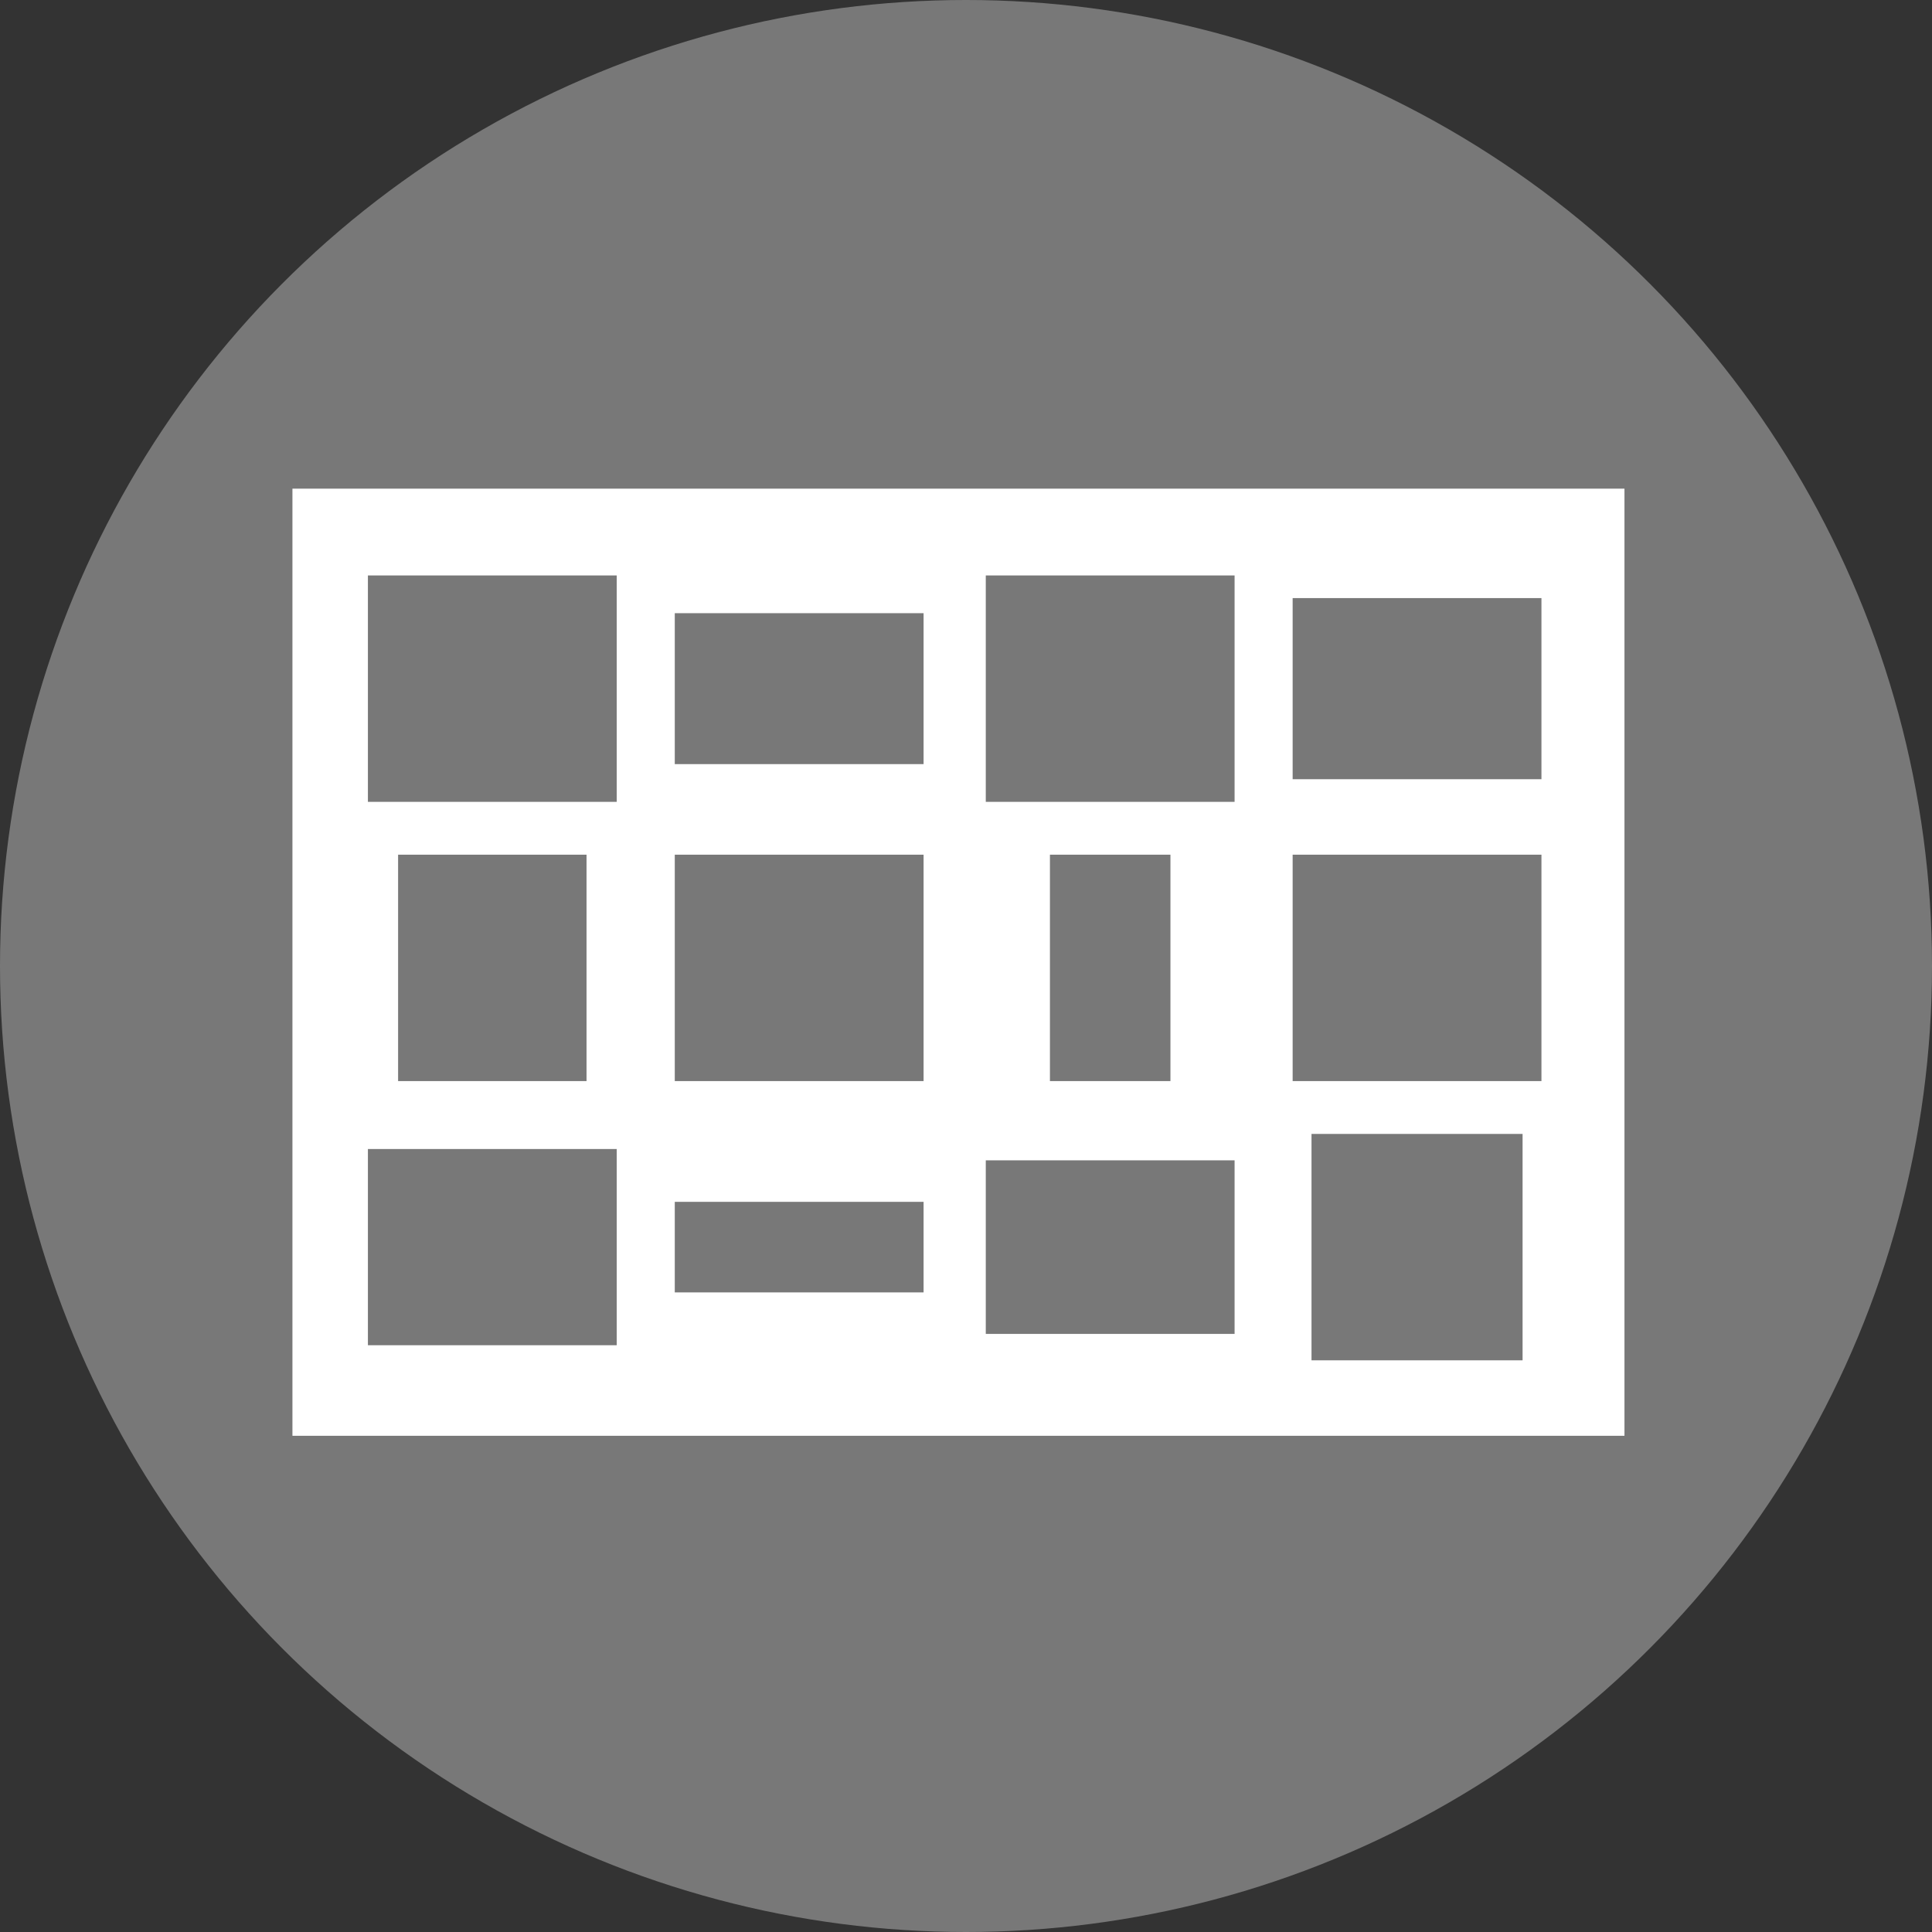 <?xml version="1.0" encoding="utf-8"?>
<!-- Generator: Adobe Illustrator 13.0.0, SVG Export Plug-In . SVG Version: 6.00 Build 14948)  -->
<!DOCTYPE svg PUBLIC "-//W3C//DTD SVG 1.1//EN" "http://www.w3.org/Graphics/SVG/1.1/DTD/svg11.dtd">
<svg version="1.1" id="Layer_1" xmlns="http://www.w3.org/2000/svg" xmlns:xlink="http://www.w3.org/1999/xlink" x="0px" y="0px"
	 width="512px" height="512px" viewBox="0 0 512 512" enable-background="new 0 0 512 512" xml:space="preserve">
<rect x="0" y="0" width="512" height="512" fill="#333333" stroke="none"/>
<circle fill="#787878" cx="256" cy="256" r="256"/>
<g>
	<g>
		<path fill="#FFFFFF" d="M77.5,129.5v251h353v-251H77.5z M163.437,356.5H97.5v-52h65.937V356.5z M105.5,286.5v-60h49.937v60H105.5z
			 M163.437,212.5H97.5v-60h65.937V212.5z M244.758,342.5h-65.936v-24h65.936V342.5z M244.758,286.5h-65.936v-60h65.936V286.5z
			 M244.758,202.5h-65.936v-40h65.936V202.5z M327.179,353.5h-65.937v-46h65.937V353.5z M278.242,286.5v-60h31.937v60H278.242z
			 M327.179,212.5h-65.937v-60h65.937V212.5z M403.5,360.5h-55.937v-60H403.5V360.5z M408.5,286.5h-65.937v-60H408.5V286.5z
			 M408.5,206.5h-65.937v-48H408.5V206.5z"/>
	</g>
</g>
</svg>
